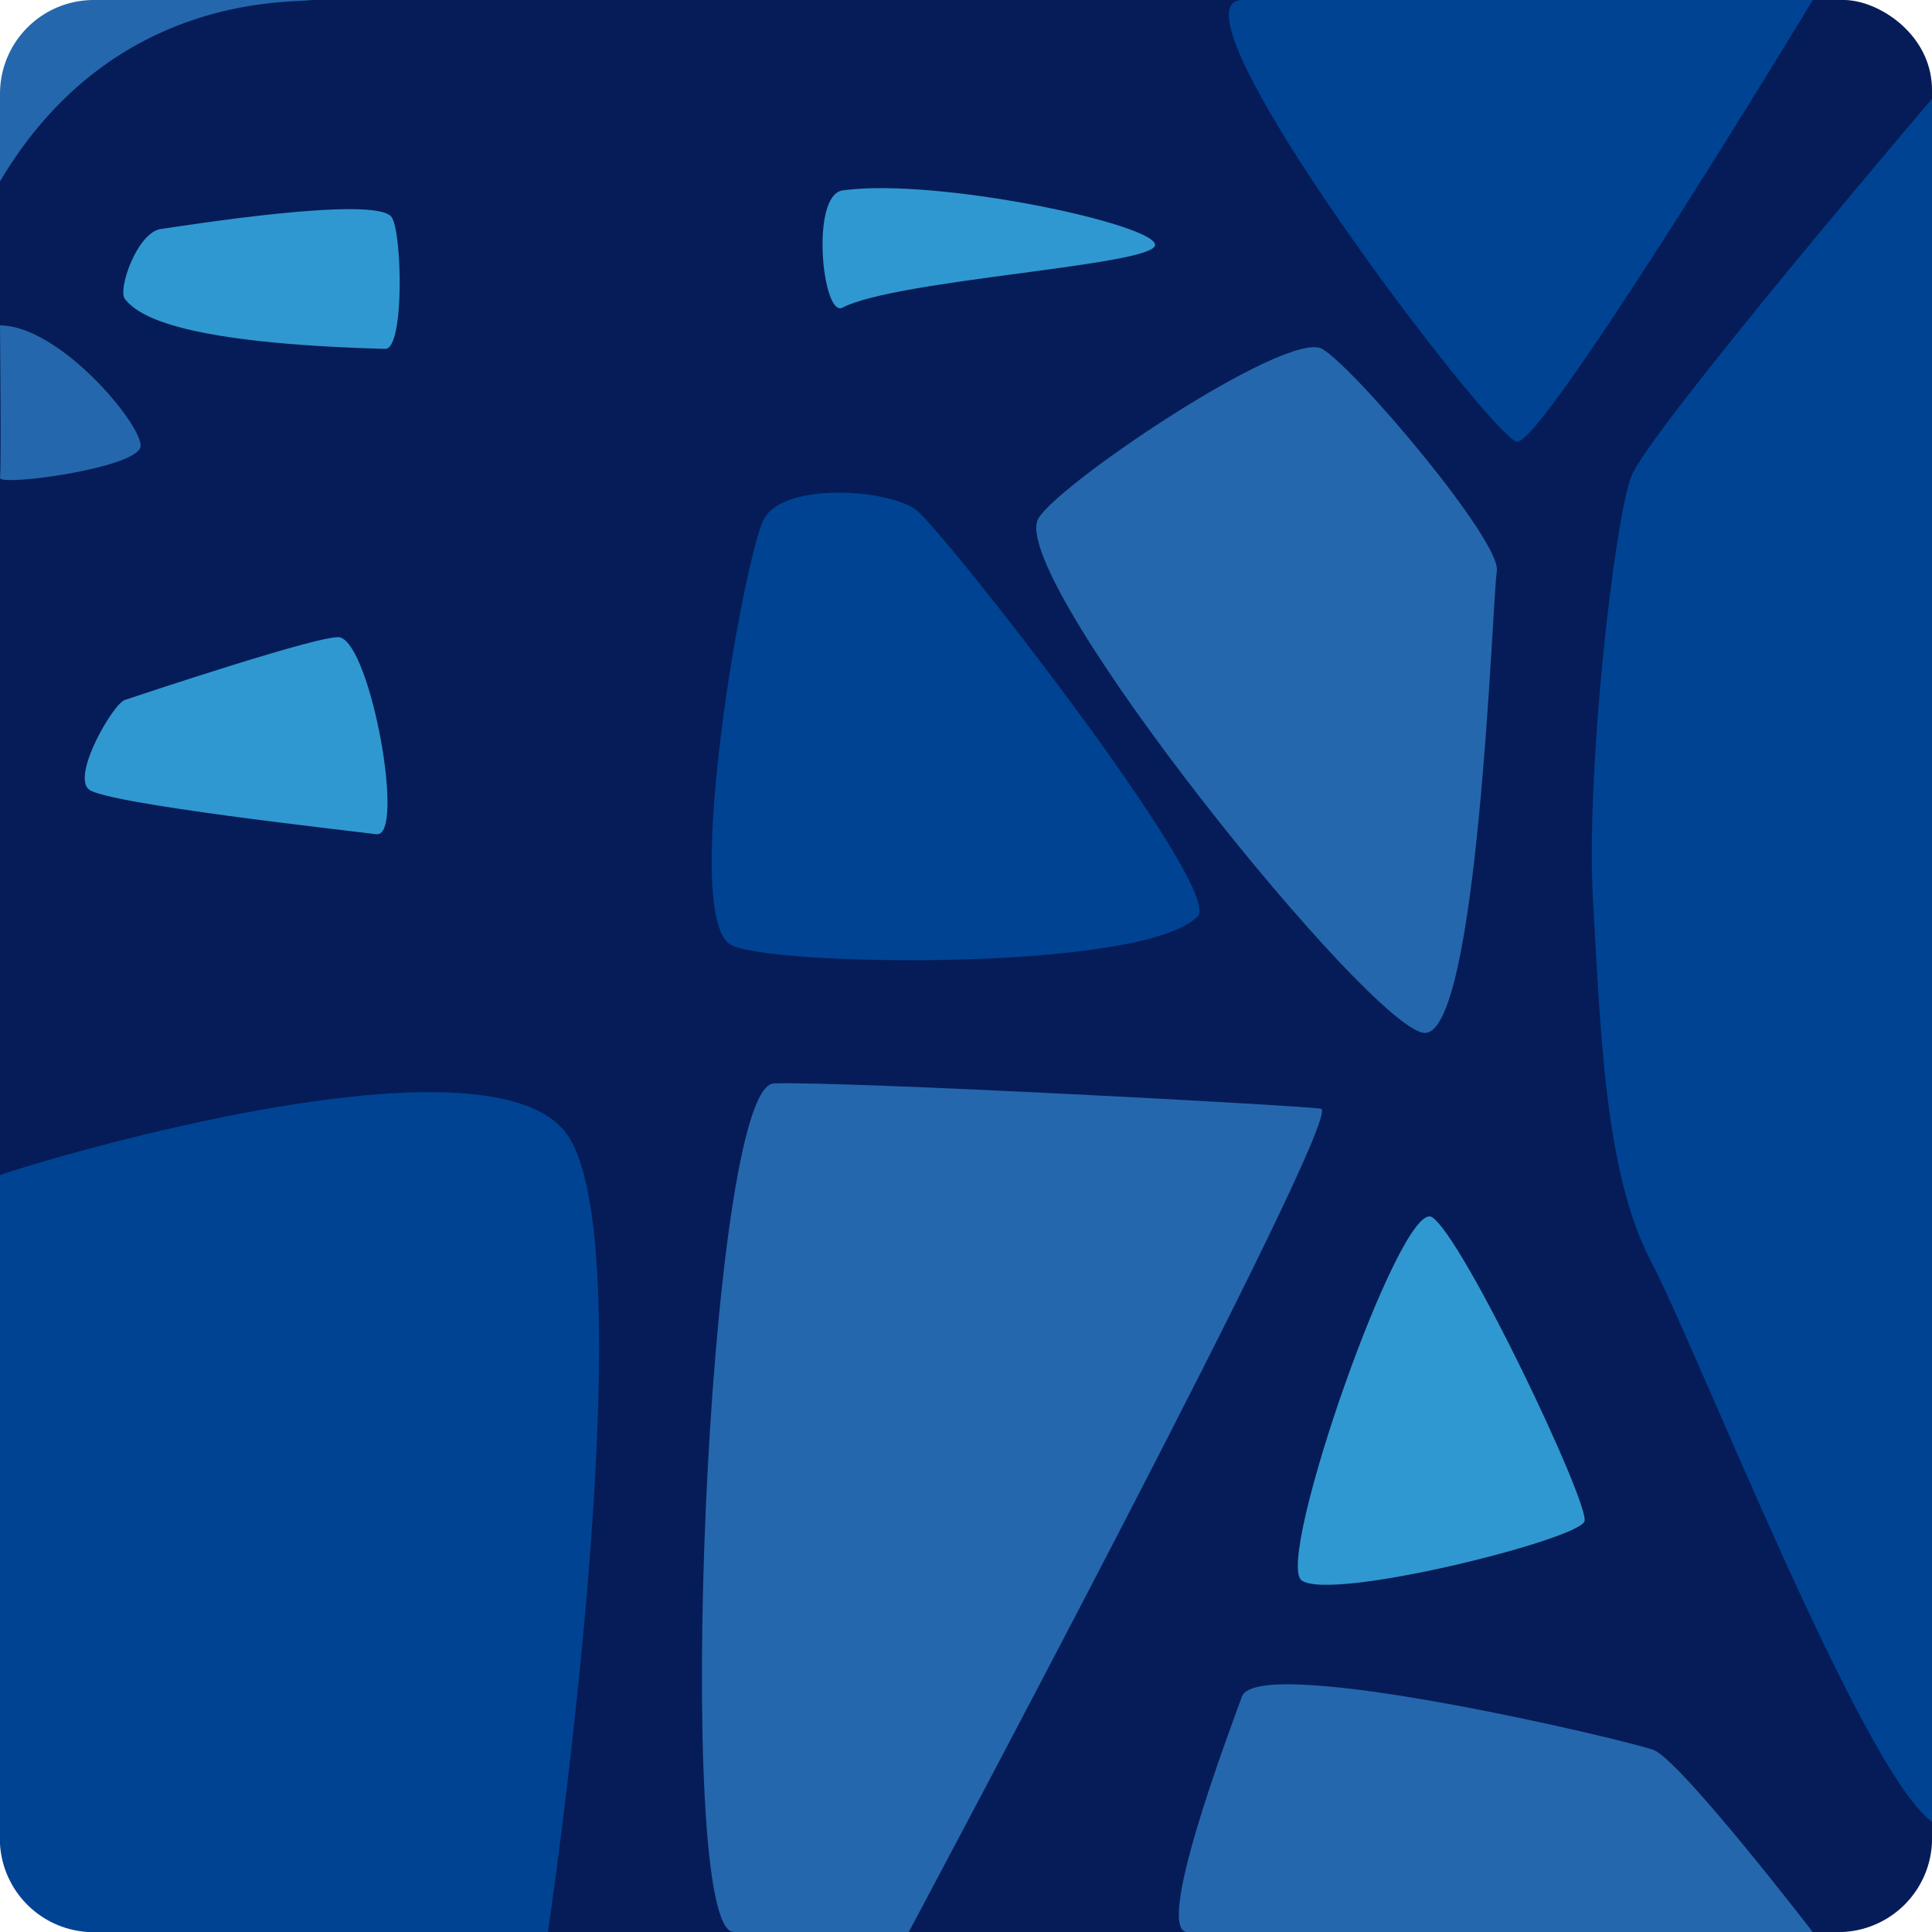<svg xmlns="http://www.w3.org/2000/svg" viewBox="0 0 247.25 247.27"><g id="Lager_2" data-name="Lager 2"><g id="Lager_1-2" data-name="Lager 1"><path d="M0,235V16L17.42,0,235.94,0c4.5,0,11.31,4.43,11.31,11.53V235.75a12,12,0,0,1-11.44,11.5H11.56Z" style="fill:#061c58"/><path d="M0,41.64S.18,60,0,61.15s17.92-1.27,18-4.09S7.67,41.7,0,41.64Z" style="fill:#2567ac"/><path d="M20.61,29.3c2.72-.37,27.52-4.37,29.51-1.51,1.35,1.93,1.66,16.93-.83,16.86C23.55,43.93,17.81,40.59,16,38.28,15,37.1,17.57,29.71,20.61,29.3Z" style="fill:#3098d0"/><path d="M16,89.57c1.75-.58,25.58-8.56,27.53-8,4,1.16,8.39,25.68,4.63,25.19s-34.62-3.89-36.8-5.74S14.51,90,16,89.57Z" style="fill:#3098d0"/><path d="M11.47,247.26H70.12s13.29-89.56,2-102.66S3.49,149.06,0,150.39V236A12,12,0,0,0,11.47,247.26Z" style="fill:#004393"/><path d="M93.9,247.25h22.4s56-104.89,52.75-105.36-60.65-3.53-70-3.24C90.45,138.91,86.1,247.25,93.9,247.25Z" style="fill:#2567ac"/><path d="M152,247.27H232S215.43,225.74,211.73,224c-2.21-1-50.72-12.58-52.79-6.88C157.16,222,147.62,247.27,152,247.27Z" style="fill:#2567ac"/><path d="M166.57,202.25c-3.46-2.56,12.74-48.95,16.69-46.48s20.17,36.58,19.52,38.91S170.32,205,166.57,202.25Z" style="fill:#3098d0"/><path d="M247.25,233.14V12.64S210.89,55.31,208.75,61s-5.84,37.55-4.87,54.48,1.56,34.83,7.4,45.92S238.29,226.72,247.25,233.14Z" style="fill:#004393"/><path d="M93.44,120.86c4.39,2.81,53,3.59,59.85-3.61,3.35-3.54-32.79-49.61-36.06-52-3.69-2.72-16.92-3.53-19.45,1.15S87.11,116.82,93.44,120.86Z" style="fill:#004393"/><path d="M132.74,66.67c1.21-3.77,32.1-24.7,36.51-22s22.91,24.64,22.31,28.4-2.36,59.89-9.35,59.11S130,75.32,132.74,66.67Z" style="fill:#2567ac"/><path d="M107.82,24.37c12.11-1.69,40.21,4.37,40,7s-33.1,4.39-40,8C105.26,40.71,103.66,25,107.82,24.37Z" style="fill:#3098d0"/><path d="M159,0h73s-34.58,57.11-37.88,56.53S148.26,0,159,0Z" style="fill:#004393"/><path d="M0,23.22V12A12,12,0,0,1,12,0h27.9C37.47.44,14.41-1.13,0,23.22Z" style="fill:#2567ac"/></g></g></svg>